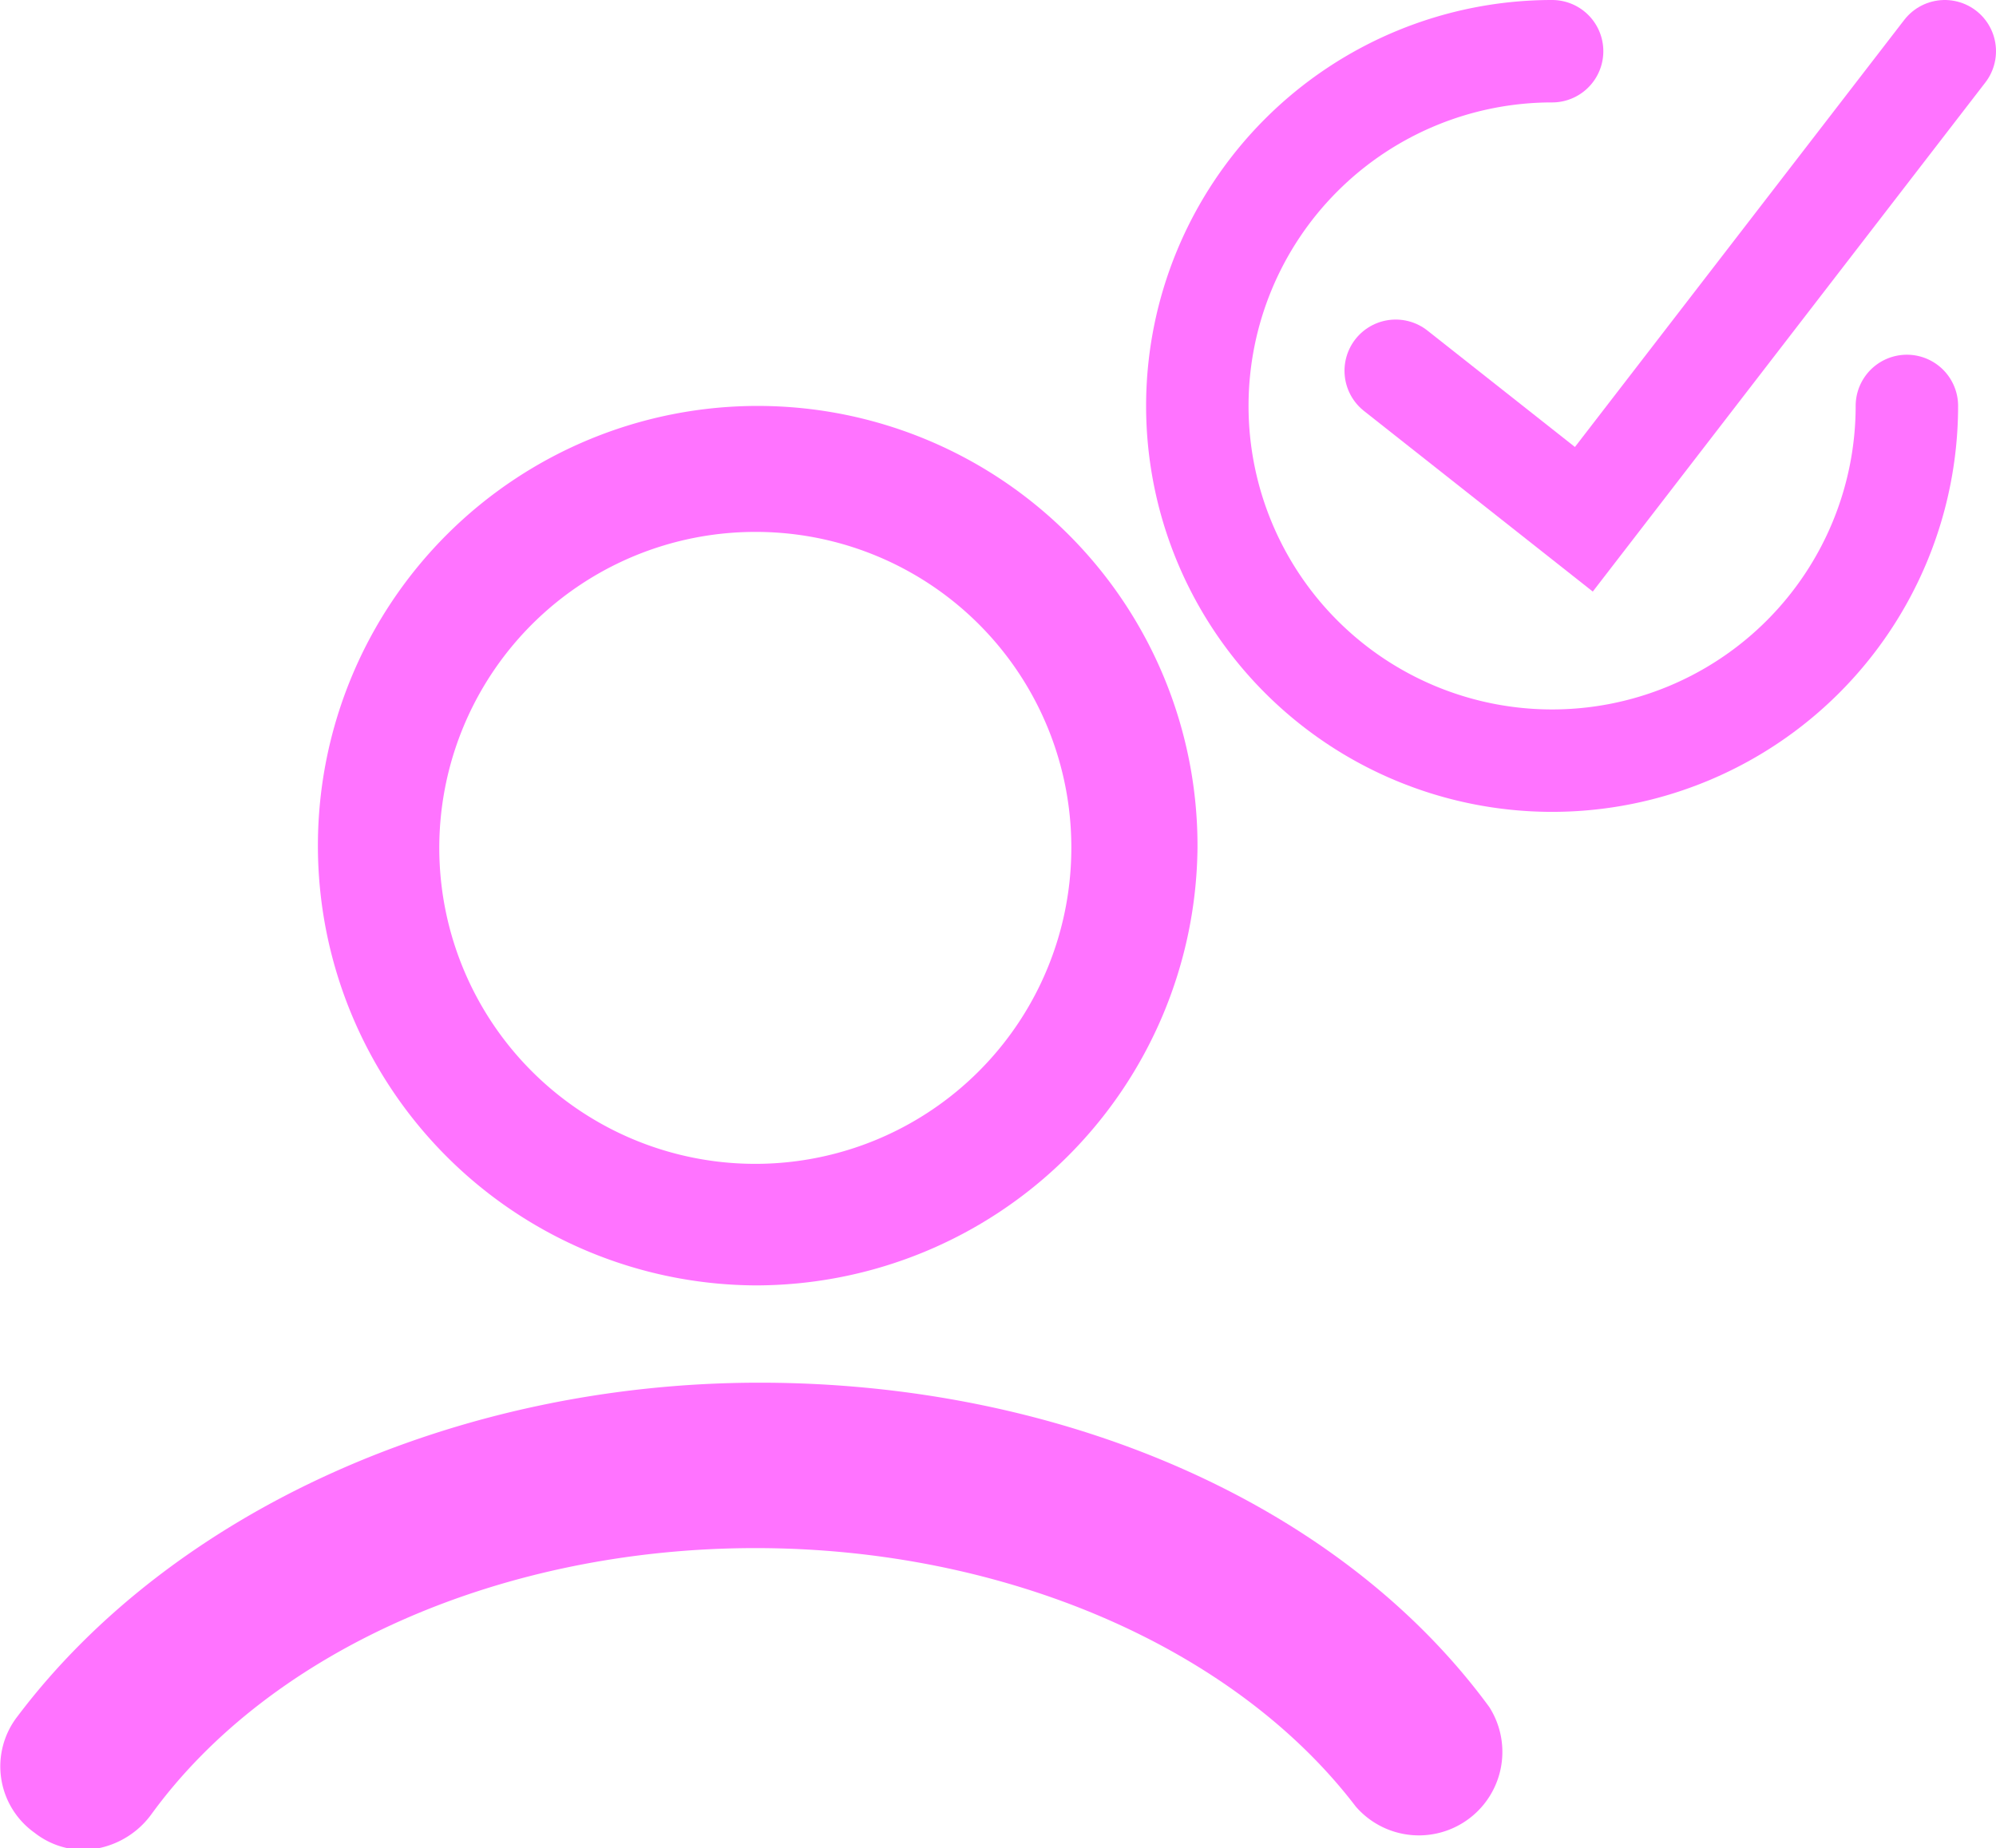 <svg xmlns="http://www.w3.org/2000/svg" viewBox="0 0 116.91 108.27"><defs><style>.cls-1{fill:#ff73ff;}.cls-2{fill:none;stroke:#ff73ff;stroke-linecap:round;stroke-miterlimit:10;stroke-width:6px;}</style></defs><title>manifiesto-three</title><g id="Layer_2" data-name="Layer 2"><g id="Layer_1-2" data-name="Layer 1"><path class="cls-1" d="M44.25,75.3A25.76,25.76,0,1,1,70.14,49.66,25.89,25.89,0,0,1,44.25,75.3Zm0-44.14a18.51,18.51,0,1,0,18.5,18.5A18.48,18.48,0,0,0,44.25,31.16ZM8.84,106.32c7.08-9.77,20.76-15.63,35.41-15.63s28.08,5.86,35.16,15.14A4.89,4.89,0,0,0,87.23,100c-8.79-12-25.15-19-42.74-19-17.82,0-34.43,7.57-43.46,19.54a4.77,4.77,0,0,0,1,6.83,4.68,4.68,0,0,0,2.94,1A5.08,5.08,0,0,0,8.84,106.32Z"/><polyline class="cls-2" points="81.75 21.72 92.77 30.42 113.91 3"/><path class="cls-2" d="M111.69,23.78A20.78,20.78,0,1,1,90.91,3"/></g></g></svg>